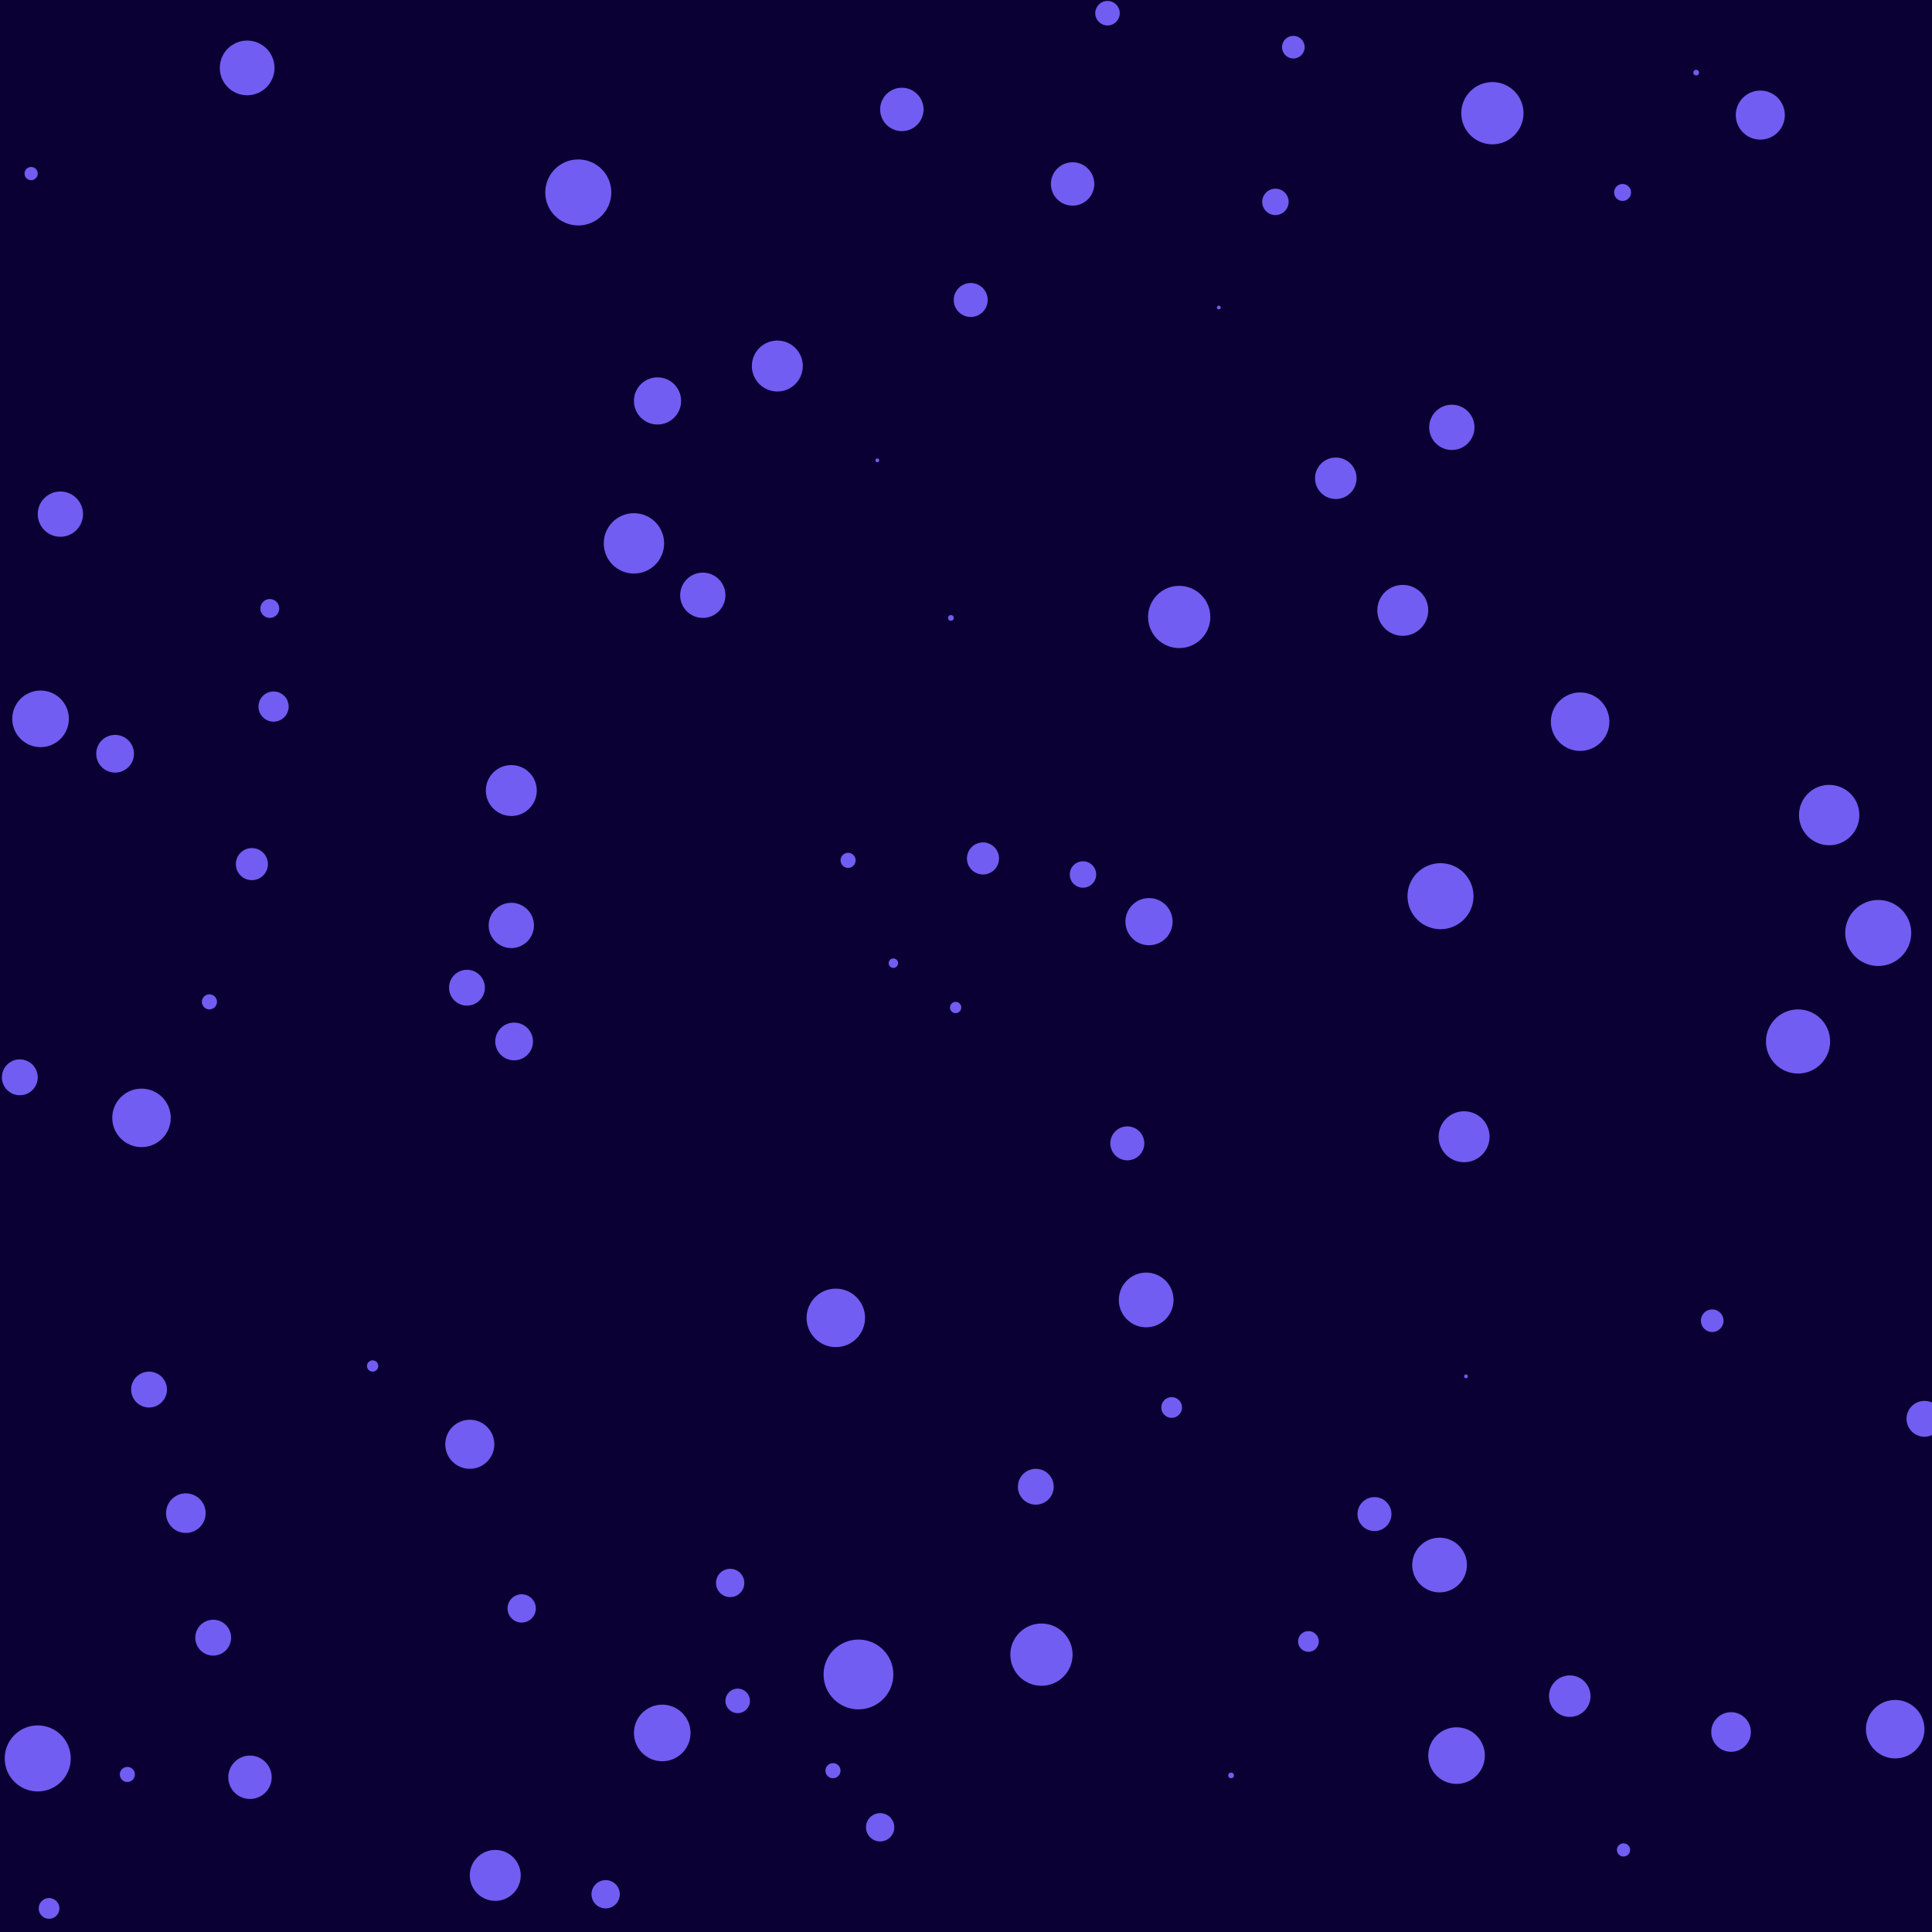 <svg id="visual" viewBox="0 0 2048 2048" width="2048" height="2048" xmlns="http://www.w3.org/2000/svg" xmlns:xlink="http://www.w3.org/1999/xlink" version="1.1"><rect x="0" y="0" width="2048" height="2048" fill="#0b0033"></rect><g fill="#715df2"><circle r="37" cx="910" cy="1775"></circle><circle r="3" cx="1798" cy="77"></circle><circle r="14" cx="1148" cy="927"></circle><circle r="16" cx="290" cy="749"></circle><circle r="18" cx="1457" cy="1605"></circle><circle r="9" cx="1720" cy="204"></circle><circle r="24" cx="745" cy="631"></circle><circle r="19" cx="495" cy="1047"></circle><circle r="27" cx="1552" cy="1205"></circle><circle r="24" cx="1539" cy="453"></circle><circle r="2" cx="1292" cy="326"></circle><circle r="10" cx="286" cy="645"></circle><circle r="23" cx="956" cy="116"></circle><circle r="19" cx="21" cy="1142"></circle><circle r="30" cx="43" cy="762"></circle><circle r="6" cx="395" cy="1448"></circle><circle r="31" cx="150" cy="1185"></circle><circle r="29" cx="1526" cy="1659"></circle><circle r="21" cx="1835" cy="1836"></circle><circle r="34" cx="1906" cy="1104"></circle><circle r="23" cx="265" cy="1884"></circle><circle r="15" cx="774" cy="1678"></circle><circle r="17" cx="267" cy="916"></circle><circle r="26" cx="498" cy="1531"></circle><circle r="13" cx="1174" cy="14"></circle><circle r="26" cx="1866" cy="122"></circle><circle r="2" cx="930" cy="488"></circle><circle r="12" cx="1815" cy="1400"></circle><circle r="31" cx="2009" cy="1833"></circle><circle r="30" cx="1544" cy="1861"></circle><circle r="27" cx="525" cy="1988"></circle><circle r="27" cx="824" cy="388"></circle><circle r="30" cx="702" cy="1837"></circle><circle r="11" cx="1387" cy="1740"></circle><circle r="7" cx="33" cy="184"></circle><circle r="3" cx="1008" cy="655"></circle><circle r="35" cx="1527" cy="950"></circle><circle r="3" cx="1305" cy="1882"></circle><circle r="31" cx="886" cy="1397"></circle><circle r="7" cx="1721" cy="1961"></circle><circle r="33" cx="1250" cy="654"></circle><circle r="11" cx="52" cy="2023"></circle><circle r="29" cx="262" cy="72"></circle><circle r="32" cx="672" cy="576"></circle><circle r="27" cx="1487" cy="647"></circle><circle r="33" cx="1104" cy="1754"></circle><circle r="35" cx="1991" cy="989"></circle><circle r="27" cx="542" cy="838"></circle><circle r="15" cx="933" cy="1937"></circle><circle r="24" cx="64" cy="545"></circle><circle r="18" cx="1195" cy="1212"></circle><circle r="25" cx="697" cy="425"></circle><circle r="24" cx="542" cy="981"></circle><circle r="21" cx="197" cy="1604"></circle><circle r="22" cx="1664" cy="1798"></circle><circle r="35" cx="613" cy="204"></circle><circle r="19" cx="1098" cy="1576"></circle><circle r="17" cx="1042" cy="910"></circle><circle r="15" cx="642" cy="2008"></circle><circle r="11" cx="1242" cy="1492"></circle><circle r="20" cx="545" cy="1104"></circle><circle r="8" cx="883" cy="1877"></circle><circle r="2" cx="1554" cy="1459"></circle><circle r="8" cx="135" cy="1881"></circle><circle r="8" cx="222" cy="1062"></circle><circle r="6" cx="1013" cy="1068"></circle><circle r="23" cx="1137" cy="195"></circle><circle r="19" cx="2040" cy="1504"></circle><circle r="5" cx="947" cy="1021"></circle><circle r="32" cx="1939" cy="864"></circle><circle r="22" cx="1416" cy="507"></circle><circle r="20" cx="122" cy="799"></circle><circle r="35" cx="40" cy="1864"></circle><circle r="12" cx="1371" cy="50"></circle><circle r="13" cx="782" cy="1803"></circle><circle r="19" cx="226" cy="1736"></circle><circle r="25" cx="1218" cy="977"></circle><circle r="33" cx="1582" cy="120"></circle><circle r="29" cx="1215" cy="1378"></circle><circle r="18" cx="1029" cy="318"></circle><circle r="15" cx="553" cy="1705"></circle><circle r="19" cx="158" cy="1473"></circle><circle r="8" cx="899" cy="912"></circle><circle r="31" cx="1675" cy="765"></circle><circle r="14" cx="1352" cy="214"></circle></g></svg>